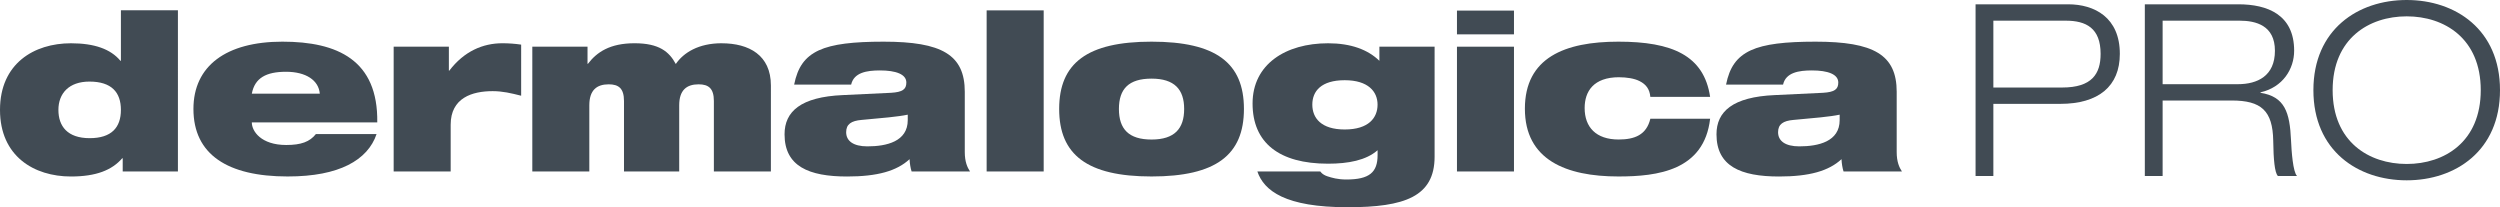<?xml version="1.0" encoding="UTF-8" standalone="no"?>
<svg
   id="a"
   viewBox="0 0 930.05 77.11"
   version="1.1"
   xmlns="http://www.w3.org/2000/svg"
   xmlns:svg="http://www.w3.org/2000/svg">
  <defs
     id="defs826">
    <style
       id="style824">.b{fill:#414b54;}</style>
  </defs>
  <path
     class="b"
     d="M44.98,22.63h-.17c-3.65-4.41-9.76-6.53-18.41-6.53C12.64,16.1,0,23.65,0,40.88s12.64,24.78,26.39,24.78c9.42,0,15.27-2.38,19.09-6.79h.17v4.92h20.54V3.83h-21.21V22.63Zm-11.63,28.77c-8.23,0-11.62-4.41-11.62-10.52s3.9-10.53,11.54-10.53c8.23,0,11.71,3.99,11.71,10.53s-3.48,10.52-11.63,10.52Z"
     id="path828" />
  <path
     class="b"
     d="M105.05,15.5c-20.88,0-33.09,9-33.09,25.03,0,16.97,12.73,25.12,35.04,25.12,9.76,0,17.06-1.53,22.49-4.24,5.43-2.71,8.99-6.7,10.6-11.54h-22.57c-2.29,2.89-5.52,4.07-11.03,4.07-9.33,0-12.81-5.09-12.81-8.4h46.67c.34-23.17-14.76-30.04-35.3-30.04Zm-11.37,19.35c1.1-5.86,5.35-8.15,12.73-8.15s12.14,3.14,12.56,8.15h-25.29Z"
     id="path830" />
  <path
     class="b"
     d="M167.16,26.28h-.17v-8.91h-20.54V63.79h21.21v-17.4c0-10.02,8.06-12.48,15.61-12.48,3.74,0,6.88,.76,10.61,1.7V16.6c-2.29-.34-4.67-.51-6.96-.51-7.29,0-14.25,2.97-19.77,10.19Z"
     id="path832" />
  <path
     class="b"
     d="M268.47,16.09c-8.57,0-14.17,3.48-17.06,7.72-2.46-4.58-6.2-7.72-15.36-7.72s-14.01,3.31-17.32,7.64h-.16v-6.37h-20.54V63.79h21.21v-24.61c0-5.69,2.8-7.81,7.21-7.81,3.73,0,5.69,1.53,5.69,6.2v26.22h20.54v-24.61c0-5.69,2.8-7.81,7.21-7.81,3.73,0,5.69,1.53,5.69,6.2v26.22h21.21V31.8c0-11.29-8.15-15.7-18.33-15.7Z"
     id="path834" />
  <path
     class="b"
     d="M358.92,34.17c0-13.83-8.57-18.67-30.21-18.67-11.2,0-18.93,.85-24.1,3.23-5.26,2.46-7.89,6.36-9.17,12.73h21.21c1.02-4.5,5.86-5.26,10.69-5.26,6.03,0,9.84,1.44,9.84,4.5,0,2.55-1.44,3.56-5.68,3.82l-17.91,.85c-15.7,.68-21.72,6.11-21.72,14.59,0,11.88,9,15.7,23.25,15.7,11.29,0,18.5-2.04,23.26-6.45,.08,1.7,.33,3.23,.76,4.58h21.73c-1.02-1.53-1.95-3.65-1.95-7.21v-22.4Zm-21.22,10.52c0,7.97-7.89,9.76-15.02,9.76-5.26,0-7.89-2.04-7.89-5.26,0-2.98,1.87-4.25,5.77-4.58,7.55-.68,13.58-1.19,17.14-1.95v2.04Z"
     id="path836" />
  <rect
     class="b"
     x="367.05"
     y="3.86"
     width="21.22"
     height="59.93"
     id="rect838" />
  <path
     class="b"
     d="M428.4,15.5c-23.93,0-34.37,7.98-34.37,25.03s10.44,25.12,34.37,25.12,34.37-7.98,34.37-25.12-10.44-25.03-34.37-25.03Zm0,36.41c-8.49,0-12.14-3.9-12.14-11.37s3.65-11.29,12.14-11.29,12.13,3.99,12.13,11.29-3.56,11.37-12.13,11.37Z"
     id="path840" />
  <path
     class="b"
     d="M513.16,22.63c-4.24-4.16-10.6-6.53-19.09-6.53-15.78,0-28.09,7.8-28.09,22.4s9.85,22.4,28.09,22.4c7.55,0,14.17-1.27,18.42-5.01v1.81c0,6.36-2.97,9.08-11.63,9.08-3.23,0-5.42-.66-7.05-1.19-1.98-.65-2.63-1.81-2.63-1.81h-23.42c2.47,7.24,10.44,13.32,33.61,13.32,21.21,0,32.33-3.96,32.33-18.81V17.36h-20.54v5.26Zm-12.9,25.54c-8.74,0-12.05-4.24-12.05-9.25s3.31-9.08,12.05-9.08,12.22,4.24,12.22,9.08-3.23,9.25-12.22,9.25Z"
     id="path842" />
  <rect
     class="b"
     x="542.02"
     y="3.94"
     width="21.21"
     height="8.84"
     id="rect844" />
  <rect
     class="b"
     x="542.02"
     y="17.37"
     width="21.21"
     height="46.42"
     id="rect846" />
  <path
     class="b"
     d="M602.34,28.74c2.72,0,5.68,.42,7.63,1.44,2.38,1.19,3.73,2.97,3.99,5.86h22.24c-2.29-15.44-14.17-20.54-34.12-20.54s-34.79,5.94-34.79,24.95,15.27,25.2,34.79,25.2c14.6,0,31.91-2.21,34.12-21.47h-22.24c-1.44,6.02-5.86,7.72-11.8,7.72-8.4,0-12.64-4.58-12.64-11.71,0-6.2,3.31-11.46,12.82-11.46Z"
     id="path848" />
  <path
     class="b"
     d="M705.61,34.17c0-13.83-8.57-18.67-30.21-18.67-11.2,0-18.93,.85-24.1,3.23-5.26,2.46-7.89,6.36-9.17,12.73h21.21c1.02-4.5,5.86-5.26,10.7-5.26,6.02,0,9.84,1.44,9.84,4.5,0,2.55-1.44,3.56-5.68,3.82l-17.9,.85c-15.7,.68-21.73,6.11-21.73,14.59,0,11.88,9,15.7,23.25,15.7,11.29,0,18.5-2.04,23.26-6.45,.08,1.7,.33,3.23,.76,4.58h21.72c-1.02-1.53-1.95-3.65-1.95-7.21v-22.4Zm-21.22,10.52c0,7.97-7.89,9.76-15.02,9.76-5.26,0-7.89-2.04-7.89-5.26,0-2.98,1.87-4.25,5.77-4.58,7.55-.68,13.58-1.19,17.14-1.95v2.04Z"
     id="path850" />
  <path
     class="b"
     d="M769.39,1.61h-34.44v63.87h6.62v-26.84h24.87c14.23,0,22.18-6.53,22.18-18.61,0-13.51-9.39-18.43-19.23-18.43Zm-2.24,30.95h-25.58V7.69h26.93c7.6,0,12.97,2.78,12.97,12.35,0,7.43-3.22,12.52-14.31,12.52Z"
     id="path852" />
  <path
     class="b"
     d="M840.95,34.53v-.18c8.31-1.88,12.52-8.68,12.52-15.48,0-13.42-9.93-17.27-20.75-17.27h-34.8v63.87h6.62v-28.08h25.68c11,0,15.29,3.76,15.47,15.02,.09,6.98,.54,11.72,1.7,13.06h7.16c-1.52-1.43-2.06-9.21-2.24-13.24-.45-10.46-2.32-16.28-11.36-17.71Zm-36.41-3.22V7.69h28.63c6.08,0,13.15,1.79,13.15,11.19s-6.53,12.44-13.78,12.44h-28Z"
     id="path854" />
  <path
     class="b"
     d="M895.34,0c-18.16,0-34.71,11-34.71,33.54s16.55,33.54,34.71,33.54,34.71-11,34.71-33.54S913.5,0,895.34,0Zm0,61c-14.04,0-27.55-8.23-27.55-27.46s13.51-27.46,27.55-27.46,27.55,8.23,27.55,27.46-13.51,27.46-27.55,27.46Z"
     id="path856" />
</svg>
